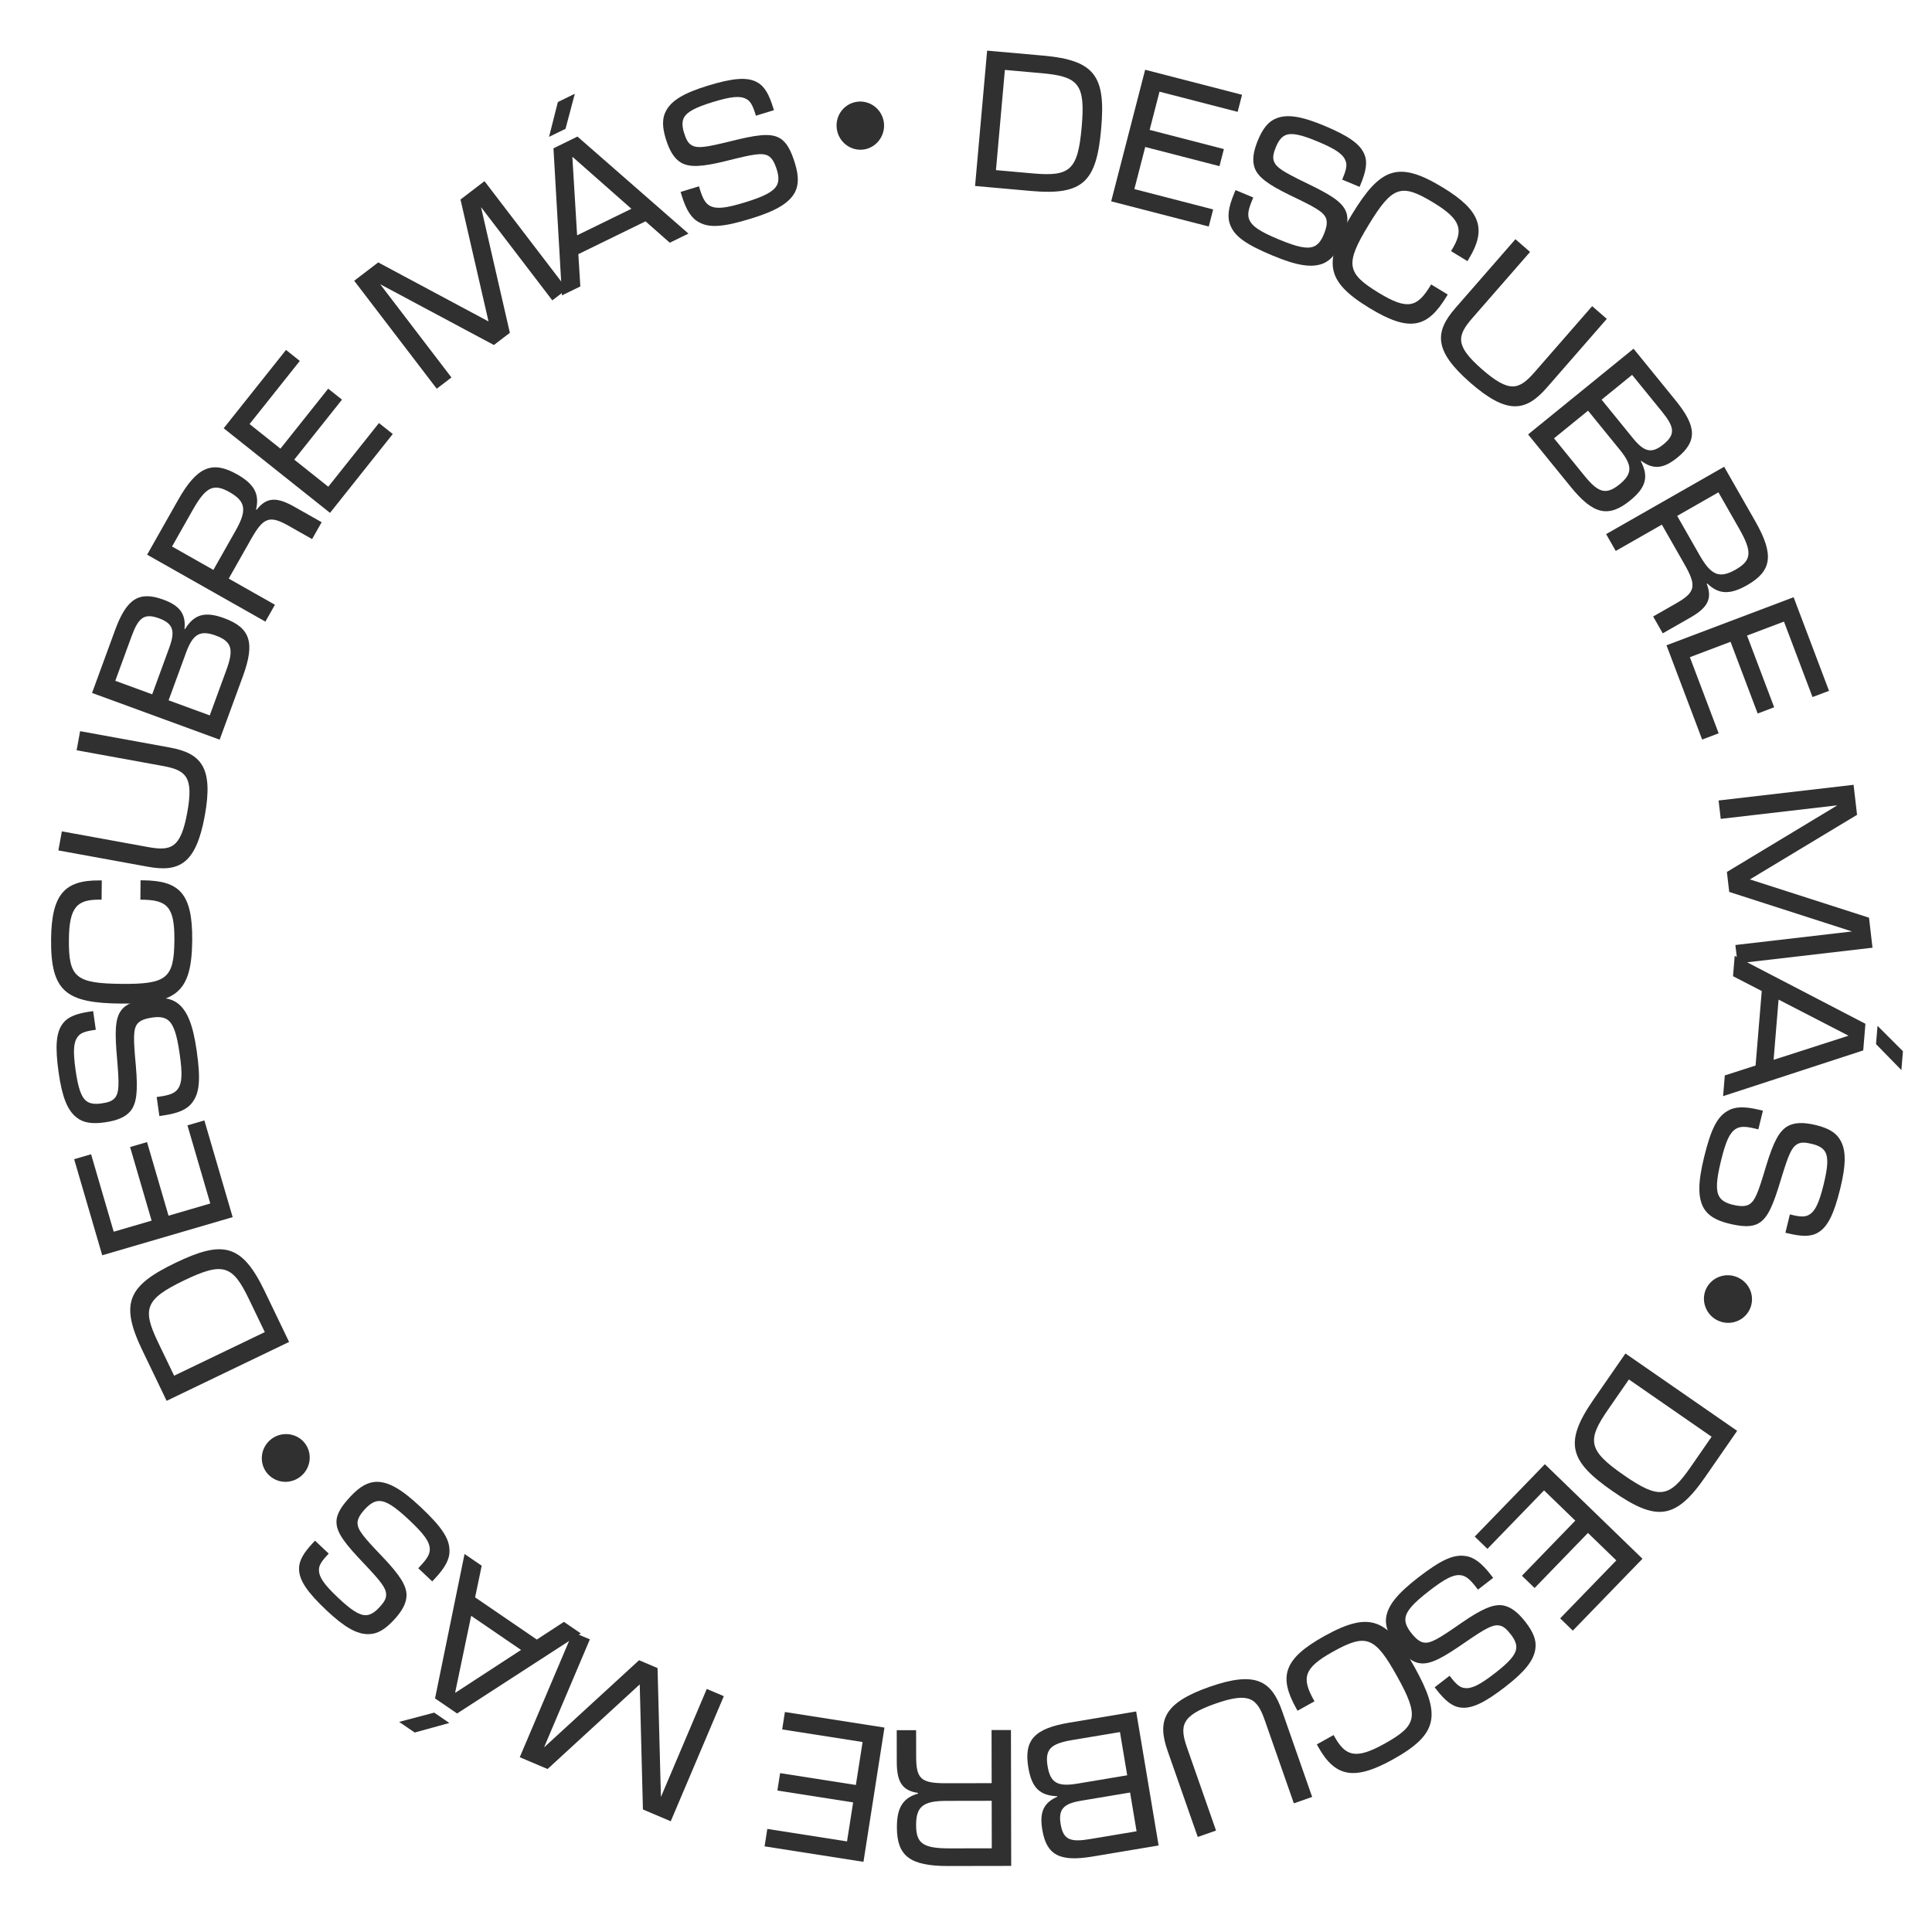 <svg width="125" height="125" viewBox="0 0 125 125" fill="none" xmlns="http://www.w3.org/2000/svg">
<path d="M55.857 9.676C55.016 9.781 54.245 9.171 54.138 8.319C54.03 7.456 54.629 6.686 55.47 6.581C56.299 6.477 57.08 7.074 57.188 7.937C57.295 8.789 56.687 9.572 55.857 9.676Z" fill="#303030"/>
<path d="M48.561 14.152C46.789 14.695 45.908 14.752 45.242 14.389C44.737 14.13 44.399 13.607 44.098 12.624L44.035 12.418L45.224 12.054L45.276 12.227C45.475 12.875 45.647 13.166 45.943 13.323C46.377 13.544 46.991 13.463 48.212 13.089C49.454 12.708 50.034 12.4 50.254 12.002C50.4 11.745 50.391 11.405 50.265 10.994C50.106 10.476 49.933 10.221 49.715 10.087C49.316 9.866 48.767 9.964 47.001 10.41C45.386 10.811 44.614 10.835 44.07 10.528C43.637 10.271 43.324 9.788 43.078 8.988C42.85 8.243 42.822 7.649 43.098 7.162C43.458 6.485 44.281 6.008 45.794 5.544C47.393 5.054 48.335 4.967 48.974 5.315C49.468 5.577 49.758 6.102 50.033 6.999L50.073 7.129L48.906 7.486L48.873 7.378C48.698 6.806 48.54 6.523 48.264 6.395C47.869 6.185 47.274 6.249 46.129 6.6C45.005 6.944 44.455 7.231 44.252 7.612C44.125 7.852 44.128 8.17 44.254 8.581C44.39 9.024 44.526 9.278 44.766 9.405C45.137 9.611 45.657 9.534 47.207 9.154C48.876 8.737 49.82 8.577 50.437 8.932C50.892 9.183 51.178 9.733 51.437 10.576C51.688 11.397 51.674 11.969 51.43 12.445C51.045 13.154 50.193 13.652 48.561 14.152Z" fill="#303030"/>
<path d="M36.359 19.112L35.809 9.596L37.362 8.836L44.542 15.114L43.334 15.704L41.765 14.32L37.419 16.443L37.547 18.532L36.359 19.112ZM37.339 15.225L40.852 13.508L37.052 10.158L37.032 10.168L37.339 15.225ZM35.523 8.855L36.094 6.601L37.191 6.065L36.589 8.334L35.523 8.855Z" fill="#303030"/>
<path d="M28.256 25.15L22.917 18.165L24.47 16.978L31.595 20.791L31.604 20.784L29.794 12.908L31.347 11.721L36.686 18.705L35.735 19.433L31.136 13.418L31.127 13.425L32.988 21.533L31.955 22.322L24.619 18.401L24.61 18.407L29.208 24.422L28.256 25.15Z" fill="#303030"/>
<path d="M21.352 33.183L14.473 27.708L18.505 22.641L19.398 23.352L16.147 27.437L18.145 29.028L21.234 25.146L22.127 25.857L19.038 29.738L21.24 31.491L24.519 27.37L25.412 28.081L21.352 33.183Z" fill="#303030"/>
<path d="M17.171 40.219L9.519 35.888L11.523 32.348C12.754 30.174 13.74 29.785 15.343 30.692C16.455 31.321 16.801 31.972 16.568 32.957L16.607 32.979C17.236 32.166 17.9 32.14 19.021 32.774L20.811 33.787L20.193 34.879L18.698 34.033C17.44 33.32 17.048 33.462 16.246 34.878L14.799 37.435L17.788 39.128L17.171 40.219ZM13.806 36.873L15.253 34.316C15.999 32.998 15.891 32.431 14.849 31.841C13.816 31.256 13.318 31.494 12.461 33.008L11.131 35.359L13.806 36.873Z" fill="#303030"/>
<path d="M14.212 47.856L5.956 44.833L7.441 40.779C8.183 38.752 8.982 38.215 10.563 38.794C11.656 39.194 12.033 39.741 11.937 40.693L11.969 40.705C12.562 39.742 13.262 39.541 14.503 39.996C16.212 40.622 16.505 41.596 15.716 43.75L14.212 47.856ZM13.571 46.286L14.644 43.357C15.13 42.031 15.02 41.509 13.959 41.12C12.919 40.74 12.47 41.045 12.031 42.244L10.908 45.31L13.571 46.286ZM9.847 44.922L10.95 41.908C11.343 40.836 11.222 40.347 10.288 40.005C9.333 39.655 8.959 39.951 8.512 41.172L7.459 44.047L9.847 44.922Z" fill="#303030"/>
<path d="M13.25 52.774C12.684 55.876 11.615 56.45 9.58 56.08L3.777 55.022L4.002 53.788L9.572 54.803C11.084 55.079 11.696 54.869 12.116 52.567C12.537 50.255 12.04 49.831 10.528 49.556L4.958 48.541L5.183 47.306L10.986 48.364C13.021 48.735 13.817 49.661 13.25 52.774Z" fill="#303030"/>
<path d="M12.436 60.851C12.404 64.241 11.391 64.966 7.832 64.932C4.272 64.899 3.273 64.155 3.305 60.765C3.333 57.872 4.178 56.942 6.427 56.963L6.585 56.965L6.573 58.208L6.483 58.207C5.025 58.193 4.478 58.629 4.458 60.776C4.435 63.228 4.883 63.627 7.844 63.656C10.804 63.684 11.26 63.292 11.283 60.84C11.304 58.648 10.811 58.225 9.161 58.209L9.082 58.209L9.094 56.954L9.252 56.956C11.602 56.978 12.465 57.789 12.436 60.851Z" fill="#303030"/>
<path d="M12.729 68.006C12.989 69.841 12.908 70.72 12.446 71.322C12.111 71.781 11.542 72.032 10.524 72.177L10.311 72.207L10.137 70.976L10.316 70.951C10.987 70.856 11.3 70.731 11.502 70.463C11.789 70.069 11.804 69.45 11.624 68.186C11.442 66.899 11.228 66.279 10.869 65.999C10.637 65.815 10.3 65.771 9.875 65.832C9.338 65.908 9.06 66.038 8.893 66.233C8.613 66.593 8.624 67.15 8.79 68.964C8.934 70.622 8.837 71.389 8.45 71.877C8.128 72.266 7.602 72.5 6.774 72.617C6.002 72.727 5.411 72.662 4.973 72.314C4.36 71.853 4.017 70.965 3.795 69.399C3.56 67.743 3.62 66.799 4.064 66.222C4.4 65.775 4.964 65.569 5.893 65.438L6.027 65.418L6.198 66.627L6.087 66.643C5.494 66.727 5.19 66.838 5.02 67.091C4.751 67.448 4.722 68.046 4.89 69.232C5.055 70.396 5.253 70.984 5.598 71.243C5.815 71.407 6.13 71.453 6.555 71.393C7.014 71.328 7.285 71.232 7.449 71.015C7.709 70.681 7.715 70.156 7.58 68.565C7.429 66.852 7.419 65.894 7.865 65.34C8.183 64.93 8.772 64.732 9.644 64.609C10.495 64.488 11.057 64.591 11.49 64.906C12.13 65.397 12.489 66.317 12.729 68.006Z" fill="#303030"/>
<path d="M15.053 78.749L6.614 81.216L4.797 75L5.893 74.68L7.357 79.692L9.809 78.975L8.417 74.213L9.513 73.893L10.904 78.655L13.605 77.866L12.128 72.811L13.223 72.491L15.053 78.749Z" fill="#303030"/>
<path d="M18.704 86.823L10.781 90.633L9.204 87.353C7.73 84.288 8.298 83.174 11.363 81.7C14.429 80.226 15.653 80.478 17.127 83.543L18.704 86.823ZM17.132 86.187L16.099 84.038C15.05 81.858 14.437 81.626 11.912 82.841C9.386 84.055 9.184 84.679 10.232 86.859L11.266 89.007L17.132 86.187Z" fill="#303030"/>
<path d="M19.738 93.394C20.245 94.073 20.097 95.045 19.409 95.559C18.711 96.079 17.747 95.939 17.239 95.26C16.739 94.59 16.872 93.617 17.569 93.096C18.257 92.582 19.238 92.724 19.738 93.394Z" fill="#303030"/>
<path d="M27.235 97.525C28.583 98.797 29.068 99.534 29.081 100.293C29.106 100.86 28.818 101.412 28.112 102.16L27.965 102.316L27.061 101.463L27.185 101.331C27.65 100.838 27.818 100.546 27.808 100.21C27.786 99.723 27.412 99.23 26.483 98.354C25.538 97.462 24.985 97.11 24.529 97.115C24.233 97.115 23.943 97.292 23.648 97.604C23.276 97.999 23.14 98.274 23.131 98.53C23.136 98.986 23.492 99.415 24.753 100.73C25.899 101.936 26.302 102.596 26.304 103.219C26.294 103.723 26.029 104.234 25.455 104.843C24.92 105.41 24.418 105.728 23.858 105.728C23.091 105.75 22.27 105.27 21.12 104.184C19.903 103.036 19.361 102.26 19.348 101.533C19.332 100.974 19.645 100.461 20.289 99.779L20.382 99.681L21.27 100.518L21.192 100.601C20.781 101.036 20.613 101.313 20.638 101.616C20.651 102.063 21 102.549 21.872 103.371C22.726 104.178 23.248 104.514 23.679 104.502C23.951 104.494 24.226 104.334 24.52 104.022C24.838 103.685 24.991 103.441 24.983 103.169C24.979 102.746 24.655 102.331 23.559 101.172C22.372 99.927 21.767 99.185 21.77 98.474C21.763 97.954 22.1 97.433 22.705 96.792C23.295 96.167 23.799 95.897 24.333 95.874C25.14 95.858 25.994 96.353 27.235 97.525Z" fill="#303030"/>
<path d="M37.577 105.681L29.575 110.862L28.147 109.887L30.056 100.543L31.166 101.301L30.739 103.349L34.732 106.078L36.485 104.935L37.577 105.681ZM33.712 106.75L30.484 104.544L29.449 109.503L29.468 109.516L33.712 106.75ZM29.073 111.477L26.831 112.094L25.823 111.405L28.093 110.807L29.073 111.477Z" fill="#303030"/>
<path d="M46.831 109.742L43.397 117.836L41.597 117.072L41.391 108.993L41.38 108.989L35.428 114.455L33.628 113.692L37.062 105.598L38.164 106.066L35.208 113.036L35.218 113.04L41.348 107.416L42.544 107.924L42.761 116.24L42.771 116.244L45.728 109.274L46.831 109.742Z" fill="#303030"/>
<path d="M57.225 111.774L55.866 120.46L49.468 119.459L49.645 118.331L54.803 119.139L55.198 116.616L50.297 115.848L50.473 114.721L55.374 115.488L55.81 112.708L50.607 111.894L50.783 110.766L57.225 111.774Z" fill="#303030"/>
<path d="M65.408 111.932L65.424 120.724L61.356 120.731C58.858 120.736 58.032 120.071 58.029 118.229C58.027 116.952 58.421 116.329 59.392 116.045L59.392 116C58.375 115.855 58.024 115.29 58.021 114.002L58.018 111.945L59.272 111.943L59.275 113.661C59.278 115.107 59.595 115.378 61.222 115.375L64.16 115.37L64.154 111.934L65.408 111.932ZM64.162 116.511L61.224 116.516C59.71 116.519 59.27 116.893 59.272 118.091C59.274 119.277 59.727 119.593 61.467 119.59L64.168 119.585L64.162 116.511Z" fill="#303030"/>
<path d="M73.51 110.731L74.962 119.402L70.704 120.115C68.575 120.471 67.713 120.043 67.435 118.382C67.243 117.234 67.532 116.636 68.407 116.248L68.401 116.215C67.272 116.175 66.751 115.666 66.533 114.362C66.233 112.568 66.935 111.832 69.197 111.453L73.51 110.731ZM72.462 112.064L69.385 112.579C67.992 112.812 67.593 113.165 67.78 114.28C67.962 115.372 68.449 115.611 69.709 115.4L72.93 114.861L72.462 112.064ZM73.116 115.976L69.951 116.506C68.825 116.694 68.46 117.042 68.624 118.023C68.792 119.026 69.234 119.204 70.516 118.989L73.536 118.484L73.116 115.976Z" fill="#303030"/>
<path d="M78.261 109.136C81.237 108.095 82.265 108.741 82.948 110.693L84.896 116.261L83.712 116.675L81.842 111.331C81.335 109.88 80.849 109.452 78.641 110.224C76.423 111.001 76.3 111.642 76.808 113.093L78.678 118.437L77.494 118.851L75.545 113.283C74.862 111.331 75.274 110.181 78.261 109.136Z" fill="#303030"/>
<path d="M85.686 105.853C88.649 104.206 89.78 104.728 91.509 107.839C93.239 110.95 93.086 112.186 90.123 113.834C87.594 115.24 86.368 114.965 85.275 112.999L85.199 112.861L86.285 112.257L86.329 112.336C87.037 113.61 87.686 113.87 89.563 112.826C91.706 111.635 91.832 111.048 90.393 108.46C88.955 105.872 88.389 105.669 86.246 106.861C84.33 107.926 84.206 108.564 85.008 110.006L85.046 110.075L83.95 110.685L83.873 110.546C82.731 108.492 83.009 107.342 85.686 105.853Z" fill="#303030"/>
<path d="M91.761 102.062C93.227 100.929 94.031 100.565 94.783 100.67C95.347 100.734 95.847 101.104 96.476 101.918L96.607 102.088L95.624 102.848L95.513 102.705C95.099 102.168 94.836 101.957 94.503 101.915C94.018 101.861 93.473 102.153 92.463 102.934C91.434 103.728 91.001 104.22 90.935 104.671C90.889 104.963 91.018 105.278 91.28 105.618C91.612 106.047 91.863 106.224 92.115 106.273C92.566 106.339 93.045 106.054 94.54 105.013C95.91 104.069 96.625 103.774 97.241 103.869C97.737 103.957 98.201 104.298 98.712 104.96C99.189 105.577 99.425 106.123 99.338 106.676C99.24 107.437 98.638 108.173 97.386 109.141C96.063 110.163 95.212 110.578 94.492 110.477C93.937 110.406 93.479 110.017 92.906 109.275L92.823 109.167L93.789 108.421L93.858 108.511C94.224 108.985 94.471 109.193 94.774 109.216C95.218 109.273 95.752 109.003 96.7 108.271C97.63 107.553 98.044 107.09 98.099 106.662C98.134 106.393 98.019 106.096 97.756 105.756C97.473 105.389 97.255 105.2 96.986 105.166C96.567 105.104 96.107 105.359 94.791 106.262C93.376 107.24 92.549 107.722 91.847 107.608C91.333 107.534 90.87 107.12 90.331 106.423C89.806 105.743 89.618 105.203 89.678 104.671C89.788 103.872 90.41 103.106 91.761 102.062Z" fill="#303030"/>
<path d="M99.953 94.733L106.267 100.851L101.761 105.502L100.942 104.708L104.575 100.958L102.74 99.181L99.288 102.744L98.469 101.95L101.921 98.386L99.9 96.428L96.235 100.211L95.415 99.416L99.953 94.733Z" fill="#303030"/>
<path d="M105.166 87.57L112.394 92.575L110.322 95.567C108.386 98.363 107.137 98.419 104.341 96.483C101.544 94.546 101.158 93.358 103.094 90.561L105.166 87.57ZM105.39 89.251L104.033 91.211C102.656 93.199 102.757 93.847 105.061 95.442C107.365 97.038 108.007 96.905 109.384 94.917L110.741 92.956L105.39 89.251Z" fill="#303030"/>
<path d="M110.369 83.423C110.709 82.647 111.627 82.296 112.414 82.64C113.211 82.989 113.566 83.897 113.226 84.673C112.891 85.439 111.979 85.805 111.181 85.456C110.395 85.112 110.034 84.189 110.369 83.423Z" fill="#303030"/>
<path d="M110.255 74.865C110.695 73.064 111.096 72.278 111.749 71.891C112.23 71.59 112.852 71.567 113.851 71.811L114.06 71.862L113.764 73.07L113.589 73.027C112.93 72.866 112.593 72.865 112.306 73.039C111.894 73.299 111.65 73.868 111.347 75.108C111.038 76.371 111.006 77.026 111.236 77.419C111.382 77.676 111.679 77.842 112.096 77.944C112.623 78.073 112.93 78.055 113.157 77.935C113.55 77.706 113.748 77.184 114.268 75.438C114.75 73.846 115.124 73.17 115.665 72.86C116.108 72.619 116.684 72.597 117.496 72.795C118.253 72.98 118.778 73.26 119.055 73.746C119.453 74.402 119.442 75.353 119.066 76.89C118.669 78.515 118.263 79.369 117.637 79.74C117.159 80.03 116.558 80.011 115.647 79.789L115.516 79.757L115.805 78.571L115.915 78.598C116.497 78.74 116.82 78.749 117.072 78.578C117.454 78.346 117.703 77.802 117.988 76.638C118.267 75.496 118.302 74.877 118.078 74.508C117.937 74.276 117.662 74.115 117.245 74.013C116.795 73.903 116.507 73.891 116.275 74.032C115.908 74.245 115.708 74.732 115.242 76.258C114.747 77.905 114.4 78.798 113.78 79.146C113.332 79.409 112.712 79.374 111.856 79.165C111.022 78.961 110.538 78.656 110.253 78.203C109.841 77.509 109.85 76.522 110.255 74.865Z" fill="#303030"/>
<path d="M112.235 61.843L120.693 66.239L120.55 67.962L111.484 70.92L111.595 69.58L113.586 68.939L113.985 64.119L112.126 63.16L112.235 61.843ZM115.073 64.674L114.751 68.571L119.574 67.019L119.576 66.997L115.073 64.674ZM121.476 66.372L123.12 68.016L123.019 69.232L121.378 67.554L121.476 66.372Z" fill="#303030"/>
<path d="M111.192 51.791L119.926 50.777L120.151 52.719L113.23 56.89L113.231 56.902L120.925 59.375L121.15 61.317L112.417 62.332L112.279 61.142L119.8 60.268L119.799 60.257L111.88 57.707L111.73 56.416L118.853 52.119L118.851 52.107L111.331 52.981L111.192 51.791Z" fill="#303030"/>
<path d="M107.822 41.75L116.046 38.64L118.337 44.696L117.269 45.1L115.422 40.217L113.033 41.12L114.788 45.76L113.721 46.164L111.966 41.524L109.334 42.52L111.197 47.445L110.129 47.849L107.822 41.75Z" fill="#303030"/>
<path d="M103.916 34.557L111.552 30.199L113.569 33.732C114.807 35.901 114.637 36.948 113.037 37.861C111.928 38.494 111.192 38.459 110.465 37.755L110.425 37.777C110.802 38.733 110.485 39.318 109.366 39.956L107.58 40.976L106.958 39.887L108.45 39.035C109.706 38.318 109.785 37.909 108.978 36.496L107.522 33.944L104.538 35.647L103.916 34.557ZM108.513 33.378L109.969 35.93C110.72 37.245 111.262 37.443 112.303 36.849C113.333 36.261 113.384 35.711 112.521 34.2L111.182 31.854L108.513 33.378Z" fill="#303030"/>
<path d="M98.868 28.108L105.69 22.561L108.413 25.91C109.775 27.585 109.828 28.546 108.522 29.609C107.619 30.343 106.956 30.387 106.187 29.818L106.161 29.839C106.684 30.841 106.499 31.545 105.473 32.379C104.061 33.527 103.075 33.281 101.627 31.501L98.868 28.108ZM100.545 28.361L102.513 30.781C103.404 31.877 103.908 32.049 104.785 31.336C105.645 30.637 105.612 30.096 104.806 29.105L102.746 26.571L100.545 28.361ZM103.623 25.858L105.647 28.348C106.368 29.234 106.851 29.38 107.622 28.753C108.411 28.111 108.347 27.639 107.528 26.63L105.596 24.254L103.623 25.858Z" fill="#303030"/>
<path d="M95.134 24.766C92.758 22.694 92.811 21.48 94.171 19.922L98.048 15.477L98.994 16.301L95.272 20.568C94.262 21.726 94.129 22.36 95.892 23.898C97.663 25.443 98.281 25.232 99.292 24.074L103.013 19.808L103.959 20.632L100.081 25.078C98.722 26.636 97.518 26.846 95.134 24.766Z" fill="#303030"/>
<path d="M88.61 19.934C85.714 18.172 85.609 16.931 87.459 13.889C89.309 10.848 90.459 10.371 93.355 12.133C95.827 13.636 96.194 14.838 95.025 16.759L94.943 16.894L93.881 16.248L93.928 16.171C94.685 14.926 94.591 14.233 92.756 13.117C90.661 11.843 90.088 12.024 88.55 14.553C87.011 17.083 87.114 17.674 89.209 18.949C91.082 20.088 91.698 19.881 92.555 18.471L92.596 18.404L93.668 19.055L93.586 19.191C92.364 21.199 91.227 21.525 88.61 19.934Z" fill="#303030"/>
<path d="M82.313 16.525C80.603 15.81 79.889 15.291 79.609 14.586C79.386 14.064 79.461 13.446 79.857 12.497L79.94 12.299L81.087 12.779L81.017 12.946C80.756 13.571 80.702 13.904 80.829 14.214C81.022 14.662 81.546 14.992 82.724 15.484C83.923 15.986 84.565 16.12 84.989 15.954C85.266 15.85 85.476 15.582 85.641 15.186C85.851 14.685 85.881 14.38 85.799 14.137C85.633 13.712 85.148 13.436 83.505 12.651C82.007 11.926 81.397 11.451 81.176 10.868C81.007 10.393 81.075 9.821 81.397 9.05C81.698 8.331 82.056 7.856 82.579 7.658C83.289 7.367 84.227 7.526 85.687 8.137C87.23 8.782 88.01 9.317 88.279 9.993C88.491 10.51 88.379 11.1 88.017 11.966L87.965 12.091L86.839 11.62L86.882 11.516C87.114 10.963 87.173 10.645 87.043 10.37C86.873 9.956 86.375 9.625 85.27 9.163C84.185 8.709 83.579 8.578 83.18 8.742C82.928 8.845 82.727 9.092 82.561 9.488C82.383 9.915 82.326 10.198 82.429 10.449C82.582 10.844 83.031 11.118 84.466 11.816C86.016 12.562 86.844 13.043 87.092 13.71C87.281 14.194 87.15 14.8 86.81 15.613C86.479 16.406 86.103 16.836 85.61 17.047C84.861 17.346 83.887 17.184 82.313 16.525Z" fill="#303030"/>
<path d="M71.893 13.026L74.091 4.513L80.361 6.132L80.075 7.237L75.02 5.932L74.382 8.404L79.185 9.645L78.9 10.75L74.096 9.51L73.393 12.234L78.492 13.551L78.206 14.656L71.893 13.026Z" fill="#303030"/>
<path d="M63.087 12.033L63.867 3.276L67.491 3.598C70.879 3.9 71.546 4.958 71.244 8.346C70.942 11.734 70.1 12.657 66.712 12.356L63.087 12.033ZM64.438 11.007L66.813 11.219C69.222 11.433 69.735 11.025 69.983 8.234C70.232 5.442 69.799 4.95 67.39 4.735L65.015 4.524L64.438 11.007Z" fill="#303030"/>
</svg>
